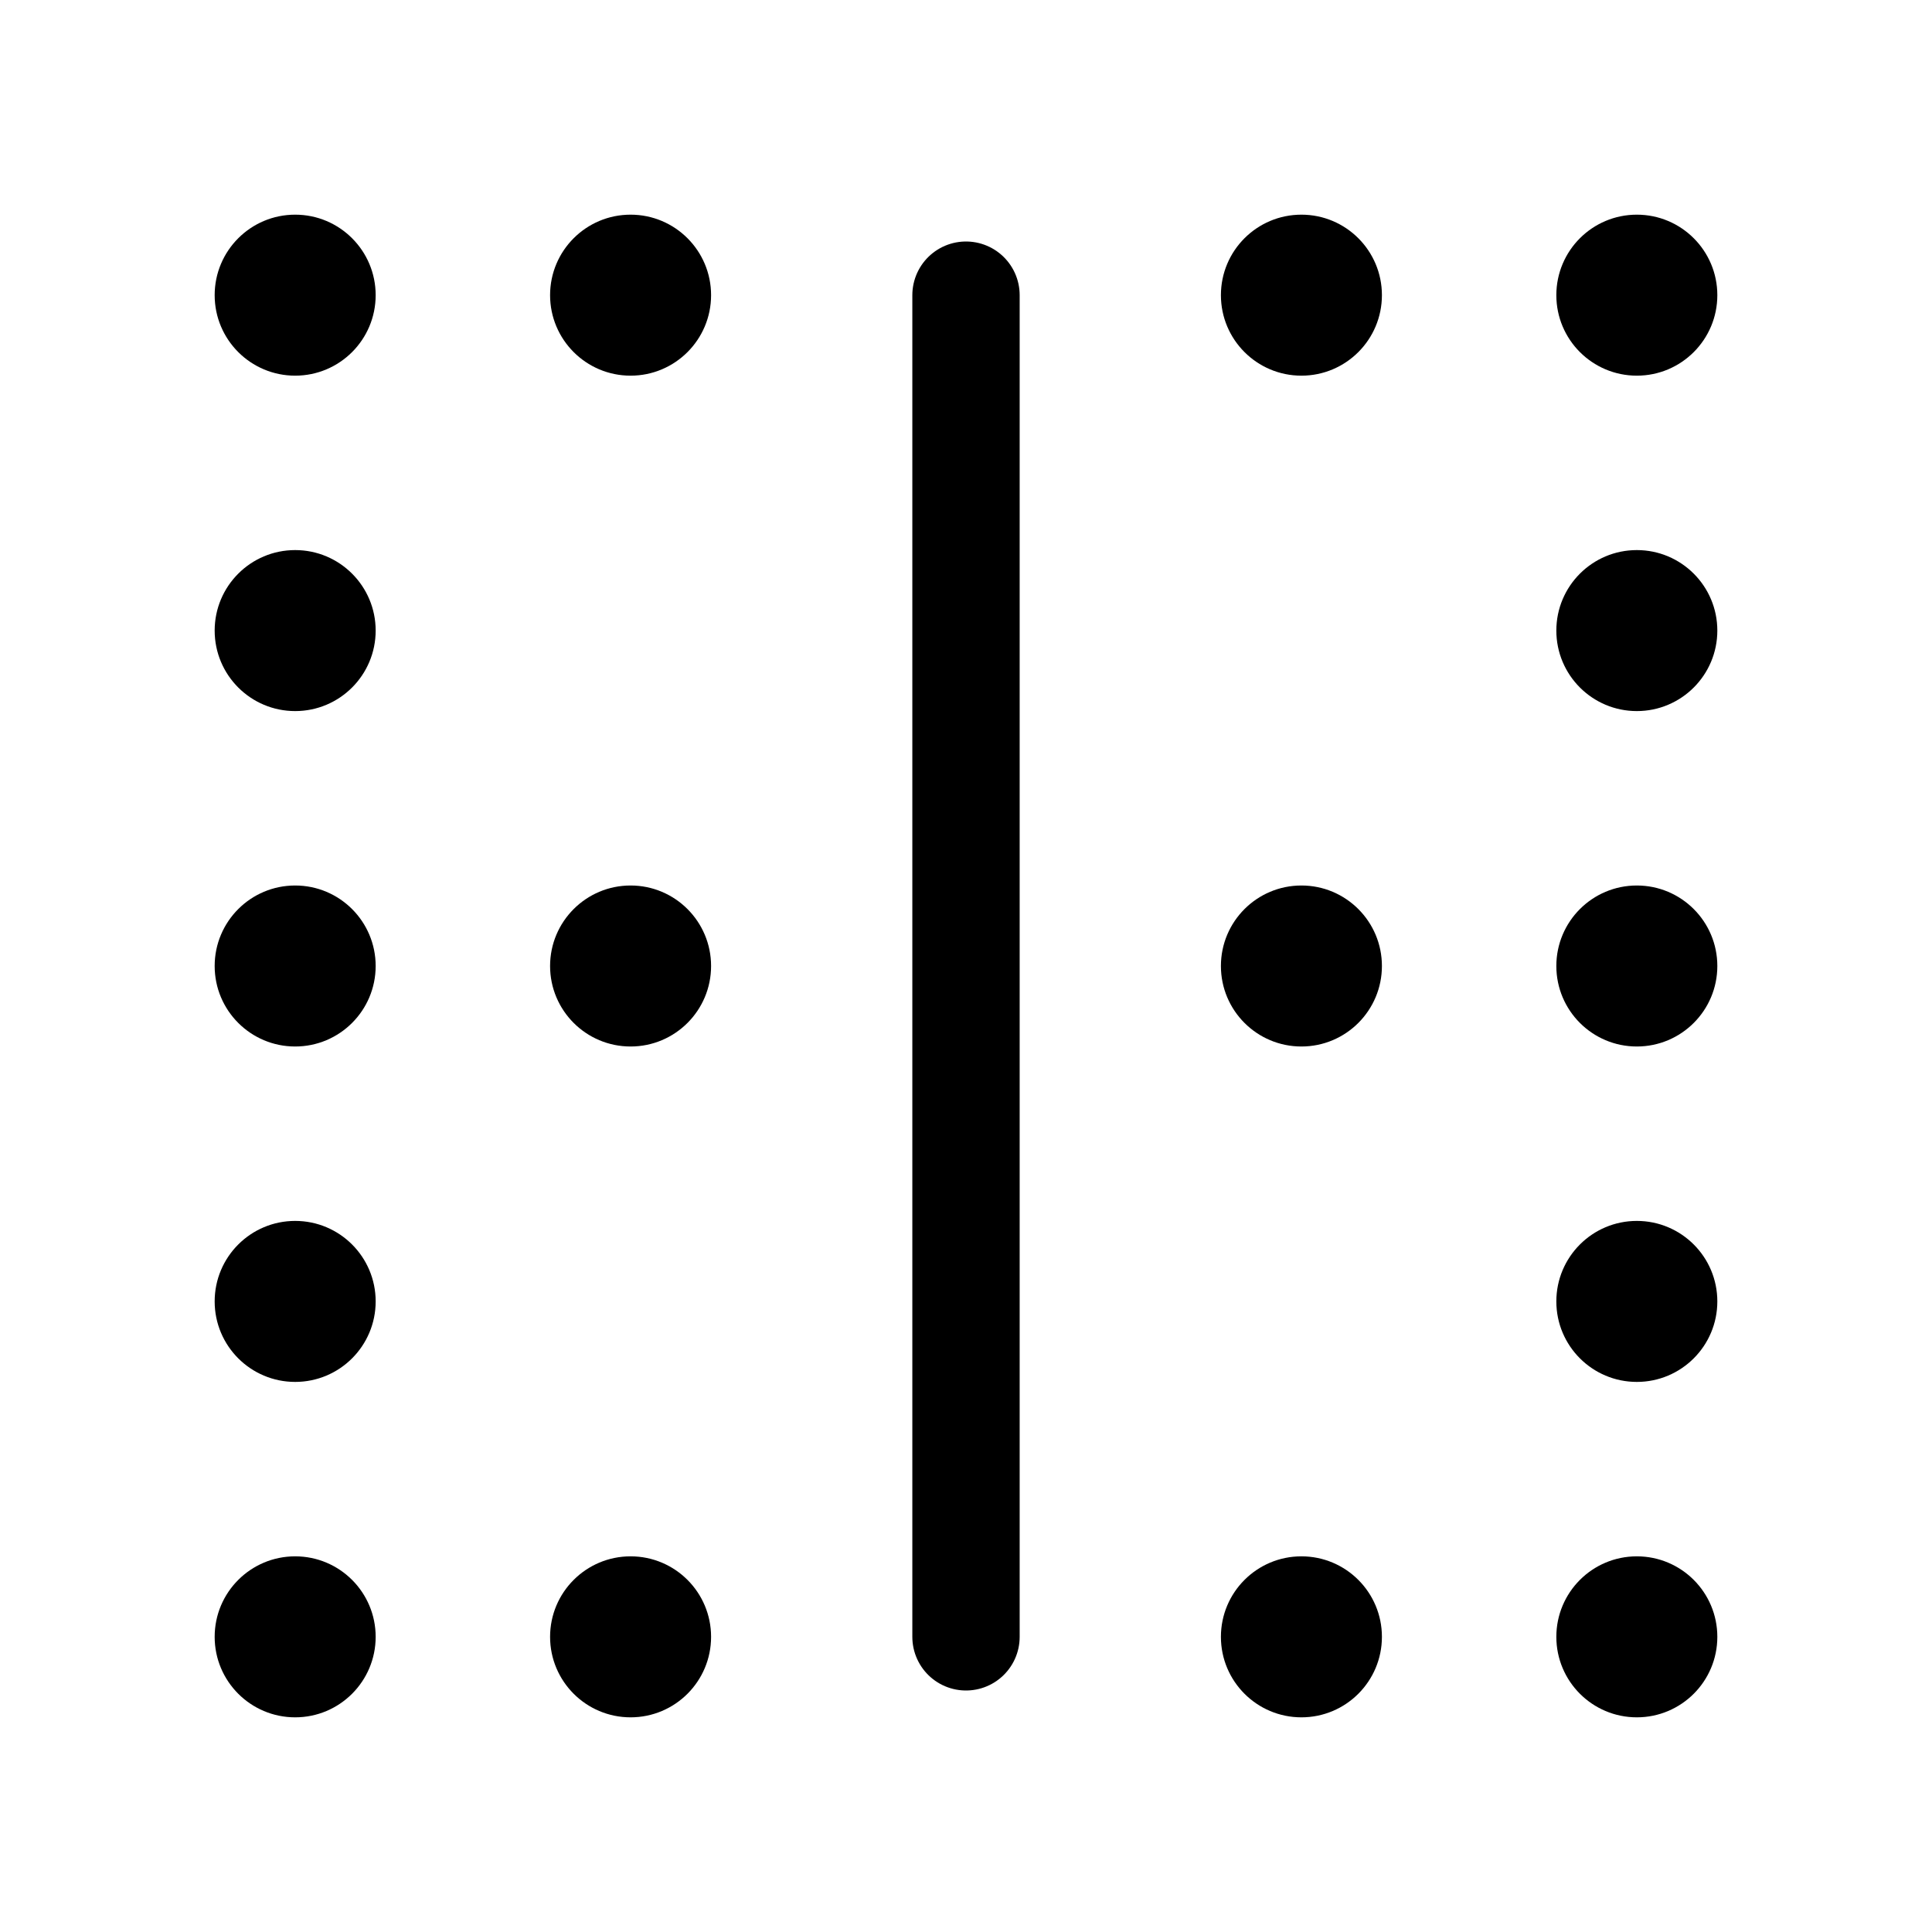 <svg xmlns="http://www.w3.org/2000/svg" height="18" width="18" viewBox="0 0 18 18"><title>border center x</title><g fill="none" stroke="currentColor" class="nc-icon-wrapper"><line x1="9" y1="2.75" x2="9" y2="15.25" stroke="currentColor" stroke-linecap="round" stroke-linejoin="round"></line><circle cx="2.75" cy="2.75" r=".75" fill="currentColor" stroke="none"></circle><circle cx="2.75" cy="5.875" r=".75" fill="currentColor" stroke="none"></circle><circle cx="2.75" cy="9" r=".75" fill="currentColor" stroke="none"></circle><circle cx="2.75" cy="12.125" r=".75" fill="currentColor" stroke="none"></circle><circle cx="2.75" cy="15.25" r=".75" fill="currentColor" stroke="none"></circle><circle cx="5.875" cy="9" r=".75" fill="currentColor" stroke="none"></circle><circle cx="12.125" cy="9" r=".75" fill="currentColor" stroke="none"></circle><circle cx="15.25" cy="9" r=".75" fill="currentColor" stroke="none"></circle><circle cx="5.875" cy="15.25" r=".75" fill="currentColor" stroke="none"></circle><circle cx="12.125" cy="15.25" r=".75" fill="currentColor" stroke="none"></circle><circle cx="15.25" cy="15.25" r=".75" fill="currentColor" stroke="none"></circle><circle cx="5.875" cy="2.75" r=".75" fill="currentColor" stroke="none"></circle><circle cx="12.125" cy="2.75" r=".75" fill="currentColor" stroke="none"></circle><circle cx="15.25" cy="2.75" r=".75" fill="currentColor" stroke="none"></circle><circle cx="15.25" cy="5.875" r=".75" fill="currentColor" stroke="none"></circle><circle cx="15.25" cy="12.125" r=".75" fill="currentColor" stroke="none"></circle></g></svg>